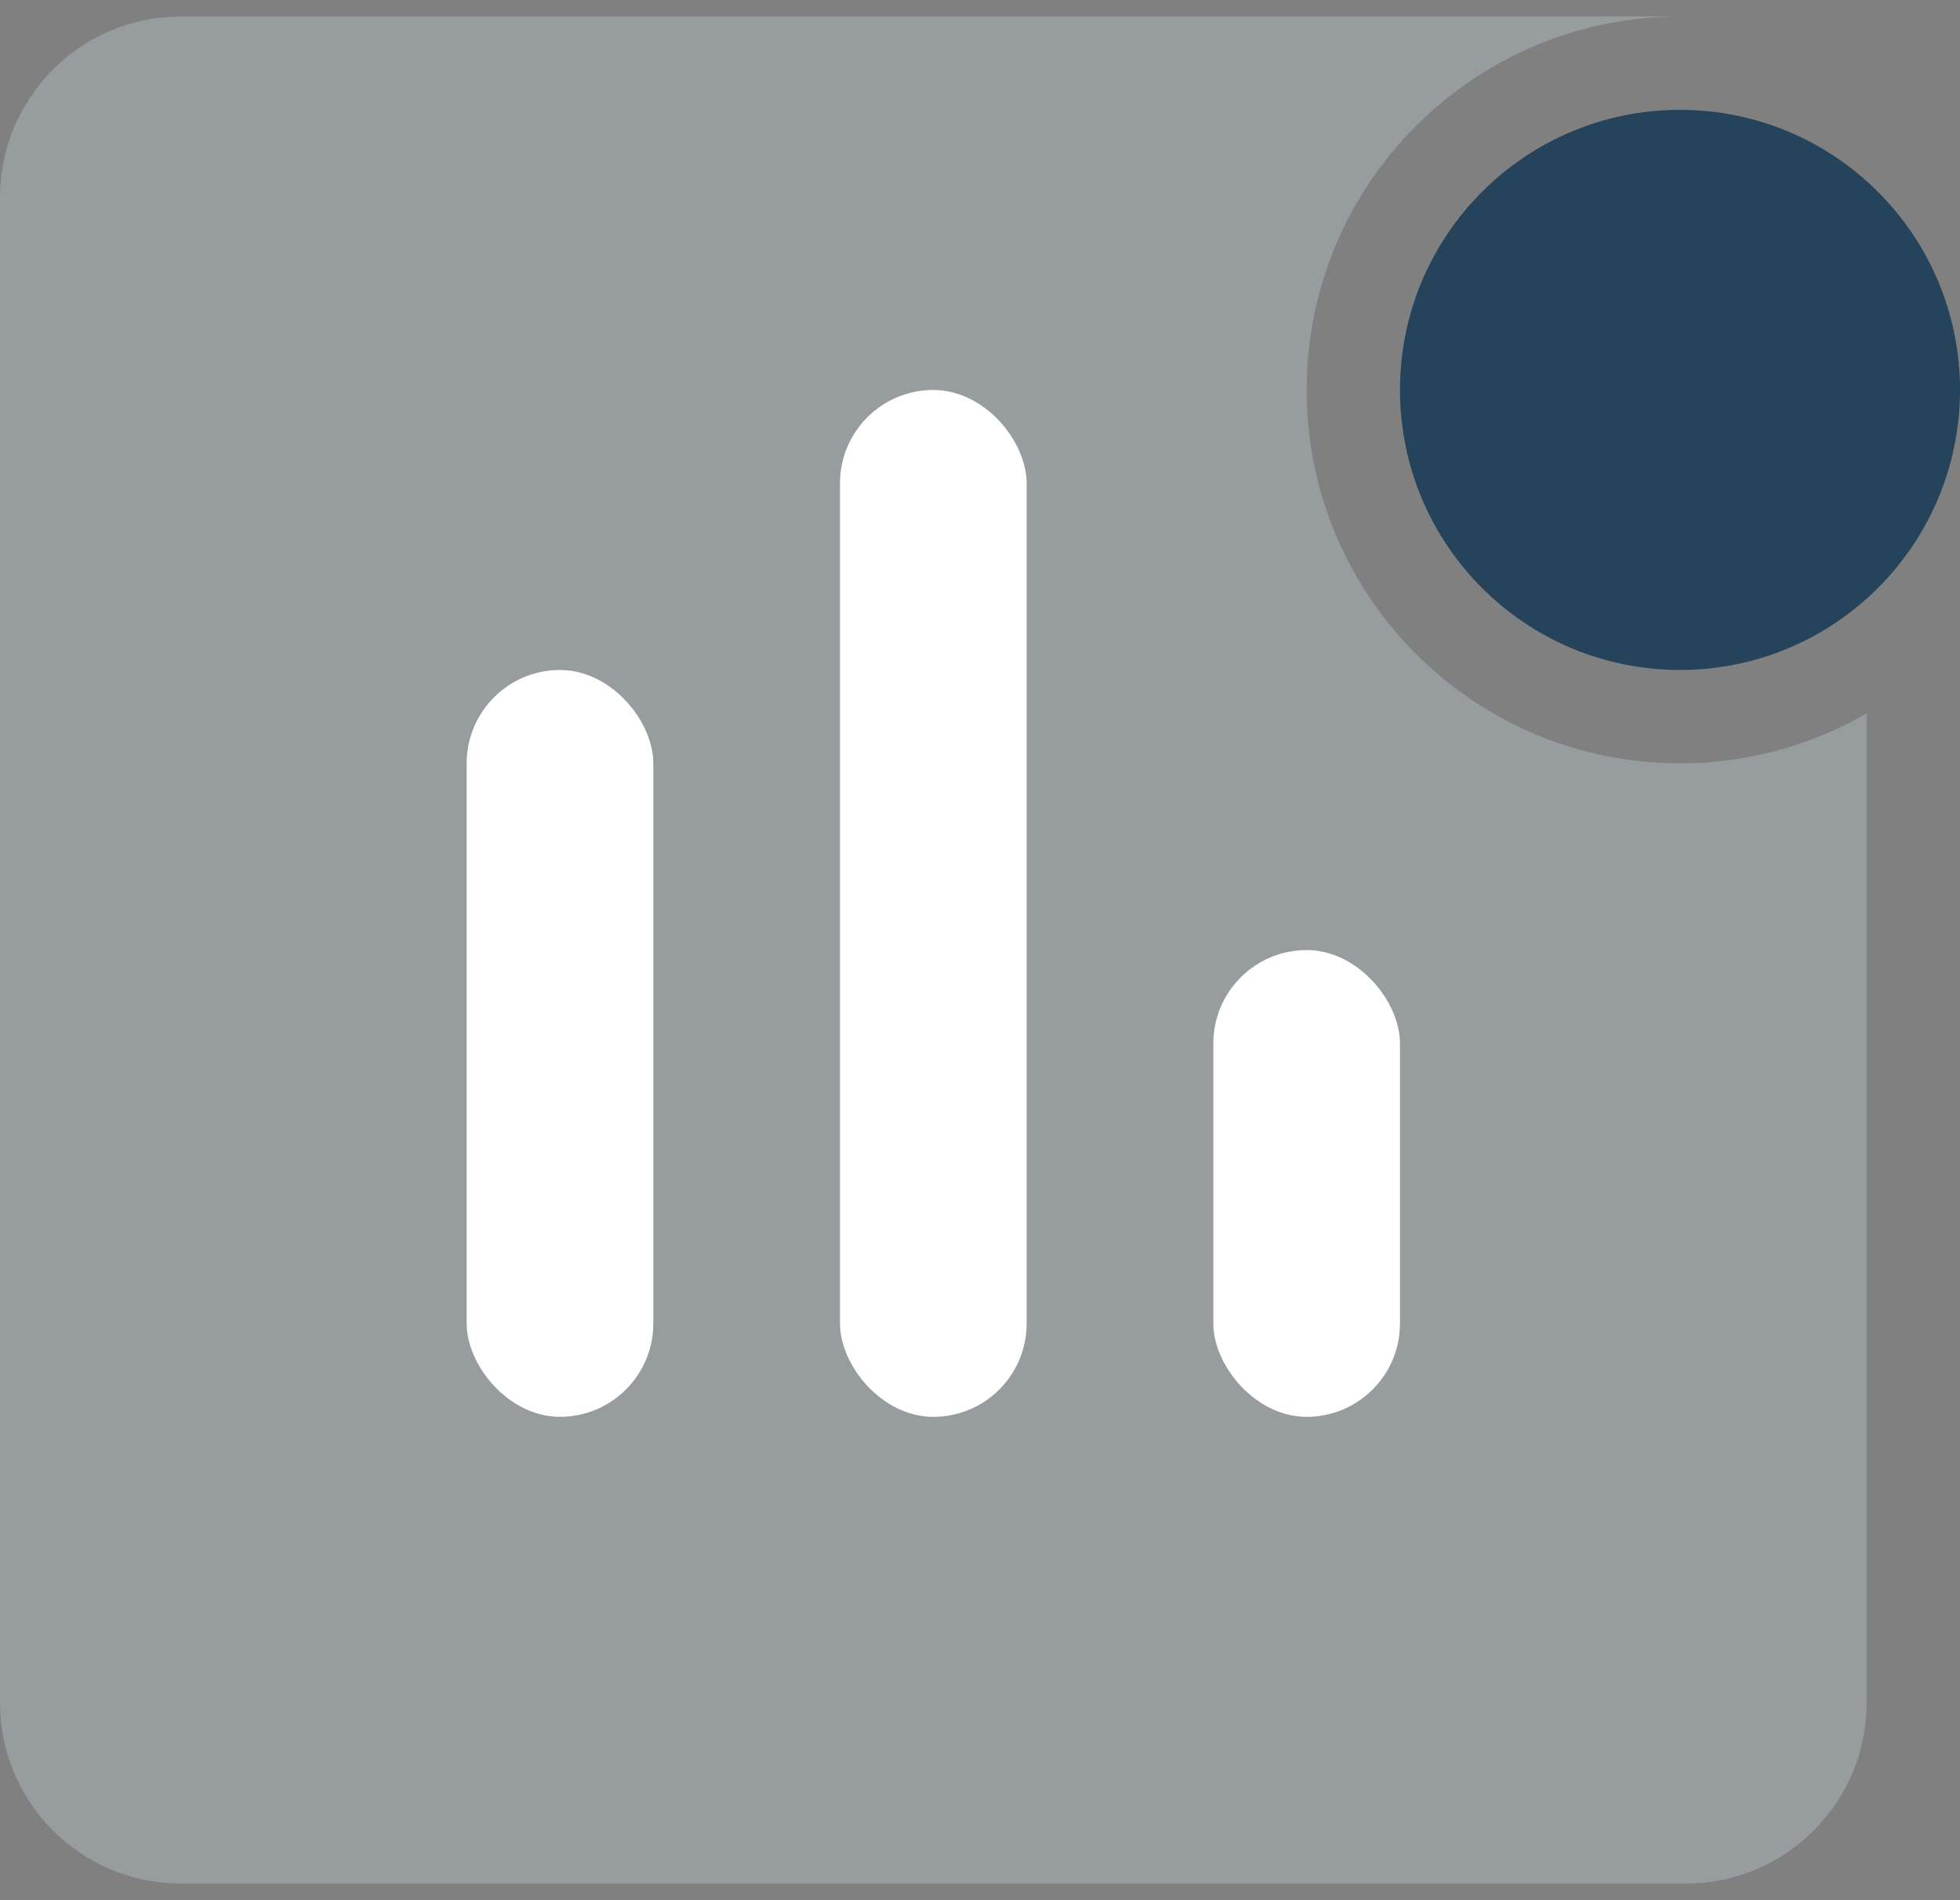 <svg width="65" height="63" viewBox="0 0 65 63" fill="none" xmlns="http://www.w3.org/2000/svg">
<rect x="0" y="0" width="65" height="63" fill="#808080" stroke="none"/>
<g id="Group 81">
<g id="Group 80">
<path id="Subtract" fill-rule="evenodd" clip-rule="evenodd" d="M6 0.548C2.686 0.548 0 3.234 0 6.548V56.453C0 59.766 2.686 62.453 6 62.453H55.905C59.218 62.453 61.905 59.766 61.905 56.453V23.653C60.084 24.707 57.969 25.31 55.714 25.31C48.876 25.31 43.333 19.767 43.333 12.929C43.333 6.091 48.876 0.548 55.714 0.548C55.924 0.548 56.133 0.553 56.34 0.563C56.196 0.553 56.051 0.548 55.905 0.548H55.714H6Z" fill="#979C9E"/>
<g id="Group 79">
<rect id="Rectangle 1274" x="15.476" y="22.215" width="6.19" height="24.762" rx="3.095" fill="white"/>
<rect id="Rectangle 1275" x="27.857" y="12.93" width="6.19" height="34.048" rx="3.095" fill="white"/>
<rect id="Rectangle 1276" x="40.238" y="31.502" width="6.19" height="15.476" rx="3.095" fill="white"/>
</g>
<circle id="Ellipse 61" cx="55.714" cy="12.928" r="9.286" fill="#25435B"/>
</g>
</g>
</svg>

